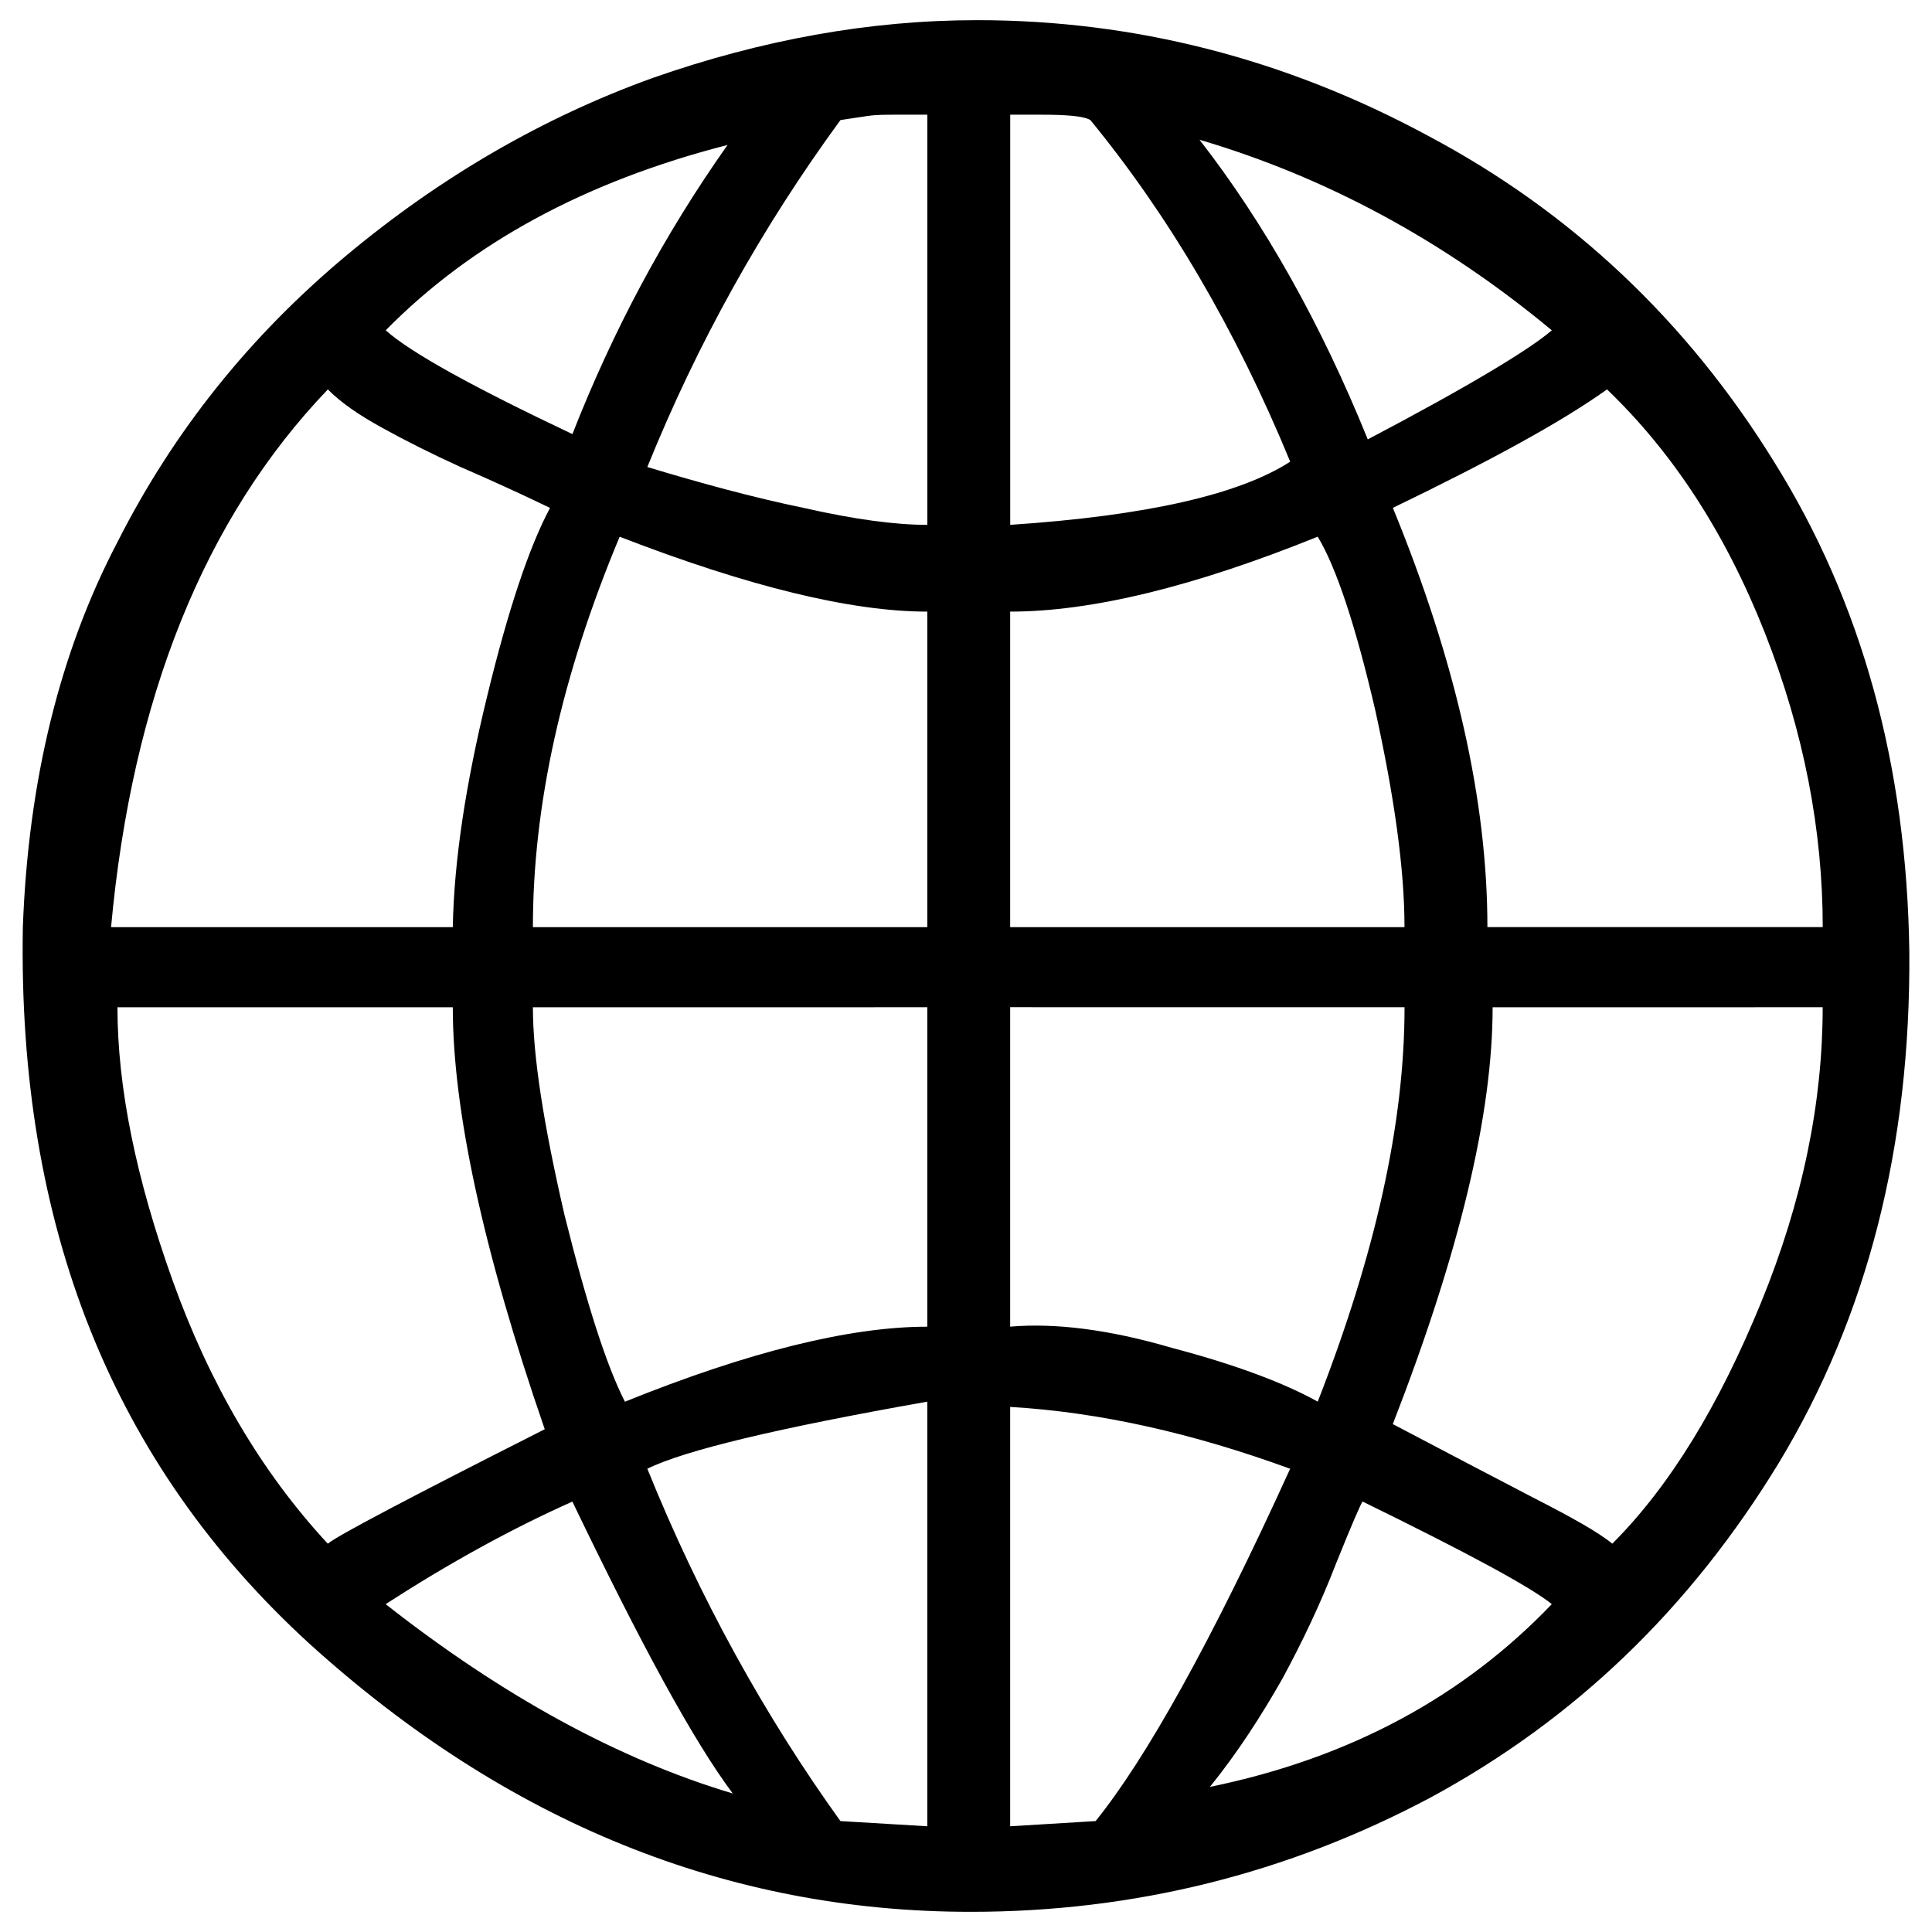 <?xml version="1.0" encoding="UTF-8" standalone="no"?>

<svg
   xmlns:dc="http://purl.org/dc/elements/1.1/"
   xmlns:cc="http://creativecommons.org/ns#"
   xmlns:rdf="http://www.w3.org/1999/02/22-rdf-syntax-ns#"
   xmlns:svg="http://www.w3.org/2000/svg"
   xmlns="http://www.w3.org/2000/svg"
   xmlns:sodipodi="http://sodipodi.sourceforge.net/DTD/sodipodi-0.dtd"
   xmlns:inkscape="http://www.inkscape.org/namespaces/inkscape"
   version="1.1"
   width="100%"
   height="100%"
   viewBox="0 0 512 512"
   id="www">
  <defs
     id="defs10" />
  <sodipodi:namedview
     pagecolor="#ffffff"
     bordercolor="#666666"
     borderopacity="1"
     objecttolerance="10"
     gridtolerance="10"
     guidetolerance="10"
     inkscape:pageopacity="0"
     inkscape:pageshadow="2"
     inkscape:window-width="1183"
     inkscape:window-height="689"
     id="namedview8"
     showgrid="false"
     inkscape:zoom="0.65186406"
     inkscape:cx="256"
     inkscape:cy="256"
     inkscape:window-x="20"
     inkscape:window-y="43"
     inkscape:window-maximized="0"
     inkscape:current-layer="svg2" />
  <g
     id="g4" />
  <path
     d="m 6.055,245.697 c -1.387,79.109 23.686,142.151 75.949,189.899 52.273,47.362 110.812,71.059 175.264,71.059 43.177,0 83.944,-10.11 121.912,-30.327 37.947,-20.559 68.614,-49.828 92.345,-88.844 23.312,-38.674 34.83,-83.602 34.467,-135.17 C 505.309,202.873 493.439,159.661 470.127,122.344 447.101,85.113 416.478,56.163 378.498,36.012 340.507,15.475 300.446,5.344 258.986,5.344 c -28.554,0 -57.151,5.208 -86.035,15.318 C 144.045,31.09 116.846,46.792 91.783,67.715 66.346,88.967 46.139,114.019 31.13,143.652 15.812,172.878 7.477,207.058 6.056,245.698 l 0,0 z M 145.761,134.6 c -5.572,10.45 -11.144,27.145 -16.716,50.137 -5.605,22.971 -8.711,43.211 -9.051,60.972 l -90.561,0 C 34.994,185.1 54.155,137.353 86.882,103.205 c 3.502,3.502 8.028,6.651 14.293,10.108 6.277,3.48 13.248,6.971 20.878,10.45 8.05,3.48 15.703,6.981 23.709,10.835 l 0,0 z m 47.053,-96.188 c -16.738,23.675 -30.337,49.124 -41.118,76.631 -26.462,-12.542 -42.858,-21.595 -49.476,-27.507 22.641,-22.993 52.615,-39.378 90.594,-49.124 l 0,0 z m 29.919,-6.596 c 2.488,-0.363 4.9,-0.727 7.003,-1.057 2.456,-0.363 4.878,-0.363 8.028,-0.363 l 7.994,0 0,108.698 c -8.358,0 -19.15,-1.398 -32.749,-4.493 -13.578,-2.797 -27.53,-6.63 -41.459,-10.835 13.248,-32.76 30.282,-63.395 51.183,-91.949 l 0,0 z m 23.014,130.269 0,83.623 -104.524,0 c 0,-32.43 7.687,-66.907 22.993,-103.467 34.158,13.214 61.336,19.844 81.531,19.844 l 0,0 z m 0,104.843 0,84.659 c -20.536,0 -47.384,6.651 -80.133,19.876 -4.834,-9.415 -10.087,-25.768 -16.011,-49.465 -5.561,-24.05 -8.379,-42.154 -8.379,-55.059 l 104.524,-0.011 z m -125.754,0 c 0,27.189 8.016,64.463 24.369,111.837 -35.843,18.125 -55.026,28.234 -57.493,30.327 C 69.108,389.953 55.541,366.597 45.774,339.431 36.04,312.244 31.129,288.204 31.129,266.93 l 88.866,0 z m 125.754,104.524 0,112.529 -23.026,-1.376 c -19.821,-27.551 -37.253,-58.892 -51.172,-93.369 9.768,-4.856 34.489,-10.769 74.197,-17.785 l 0,0 z m -94.063,26.483 c 18.103,37.661 32.056,63.406 42.505,77.358 -30.282,-9.052 -60.962,-25.811 -91.993,-50.18 16.749,-10.813 33.124,-19.865 49.488,-27.177 l 0,0 z m 138.661,84.67 -22.64,1.376 0,-111.131 c 23.675,1.376 48.42,6.971 74.197,16.385 -20.912,45.985 -38.321,77.005 -51.558,93.369 l 0,0 z m 120.899,-57.493 c -23.312,24.369 -53.308,40.776 -90.605,48.43 7.334,-9.074 13.6,-18.819 19.16,-28.587 5.275,-9.746 10.12,-19.854 14.293,-30.669 4.195,-10.428 6.629,-15.978 7.003,-16.363 27.849,13.622 44.554,22.651 50.148,27.189 l 0,0 z m 71.786,-158.185 c 0,25.074 -5.253,51.227 -16.397,78.415 -11.144,27.188 -24.039,48.408 -39.356,63.747 -3.832,-3.138 -10.791,-6.992 -20.933,-12.19 -10.087,-5.231 -22.629,-11.827 -37.232,-19.502 17.751,-45.644 26.45,-82.225 26.45,-110.459 l 87.468,-0.011 z m -110.812,0 c 0,30.69 -7.664,65.169 -23.004,104.524 -8.711,-4.856 -21.593,-9.768 -38.674,-14.261 -16.716,-4.9 -30.987,-6.629 -42.836,-5.617 l 0,-84.659 104.513,0.011 z M 267.705,162.085 c 21.605,0 48.782,-6.63 81.498,-19.855 4.878,8.006 10.11,23.697 15.339,46.349 4.878,22.276 7.664,41.448 7.664,57.129 l -104.502,0 0,-83.623 z M 425.88,103.195 c 17.432,16.749 31.34,37.98 41.813,64.474 10.439,26.472 15.35,52.625 15.35,78.029 l -88.865,0 c 0,-33.464 -8.358,-70.377 -25.052,-111.11 25.382,-12.256 44.554,-22.662 56.755,-31.394 l 0,0 z M 411.244,87.536 C 405.65,92.415 389.639,102.16 362.473,116.442 349.92,85.454 334.922,58.949 317.885,37.035 c 33.08,9.746 64.43,26.461 93.358,50.501 l 0,0 z M 288.959,31.816 c 20.559,25.096 38.332,55.015 52.956,90.528 -13.578,8.776 -38.321,14.349 -74.197,16.749 l 0,-108.698 8.006,0 c 6.981,0 11.474,0.363 13.236,1.421 z"
     id="path6"
     inkscape:connector-curvature="0"
     fill="currentColor" />
</svg>
